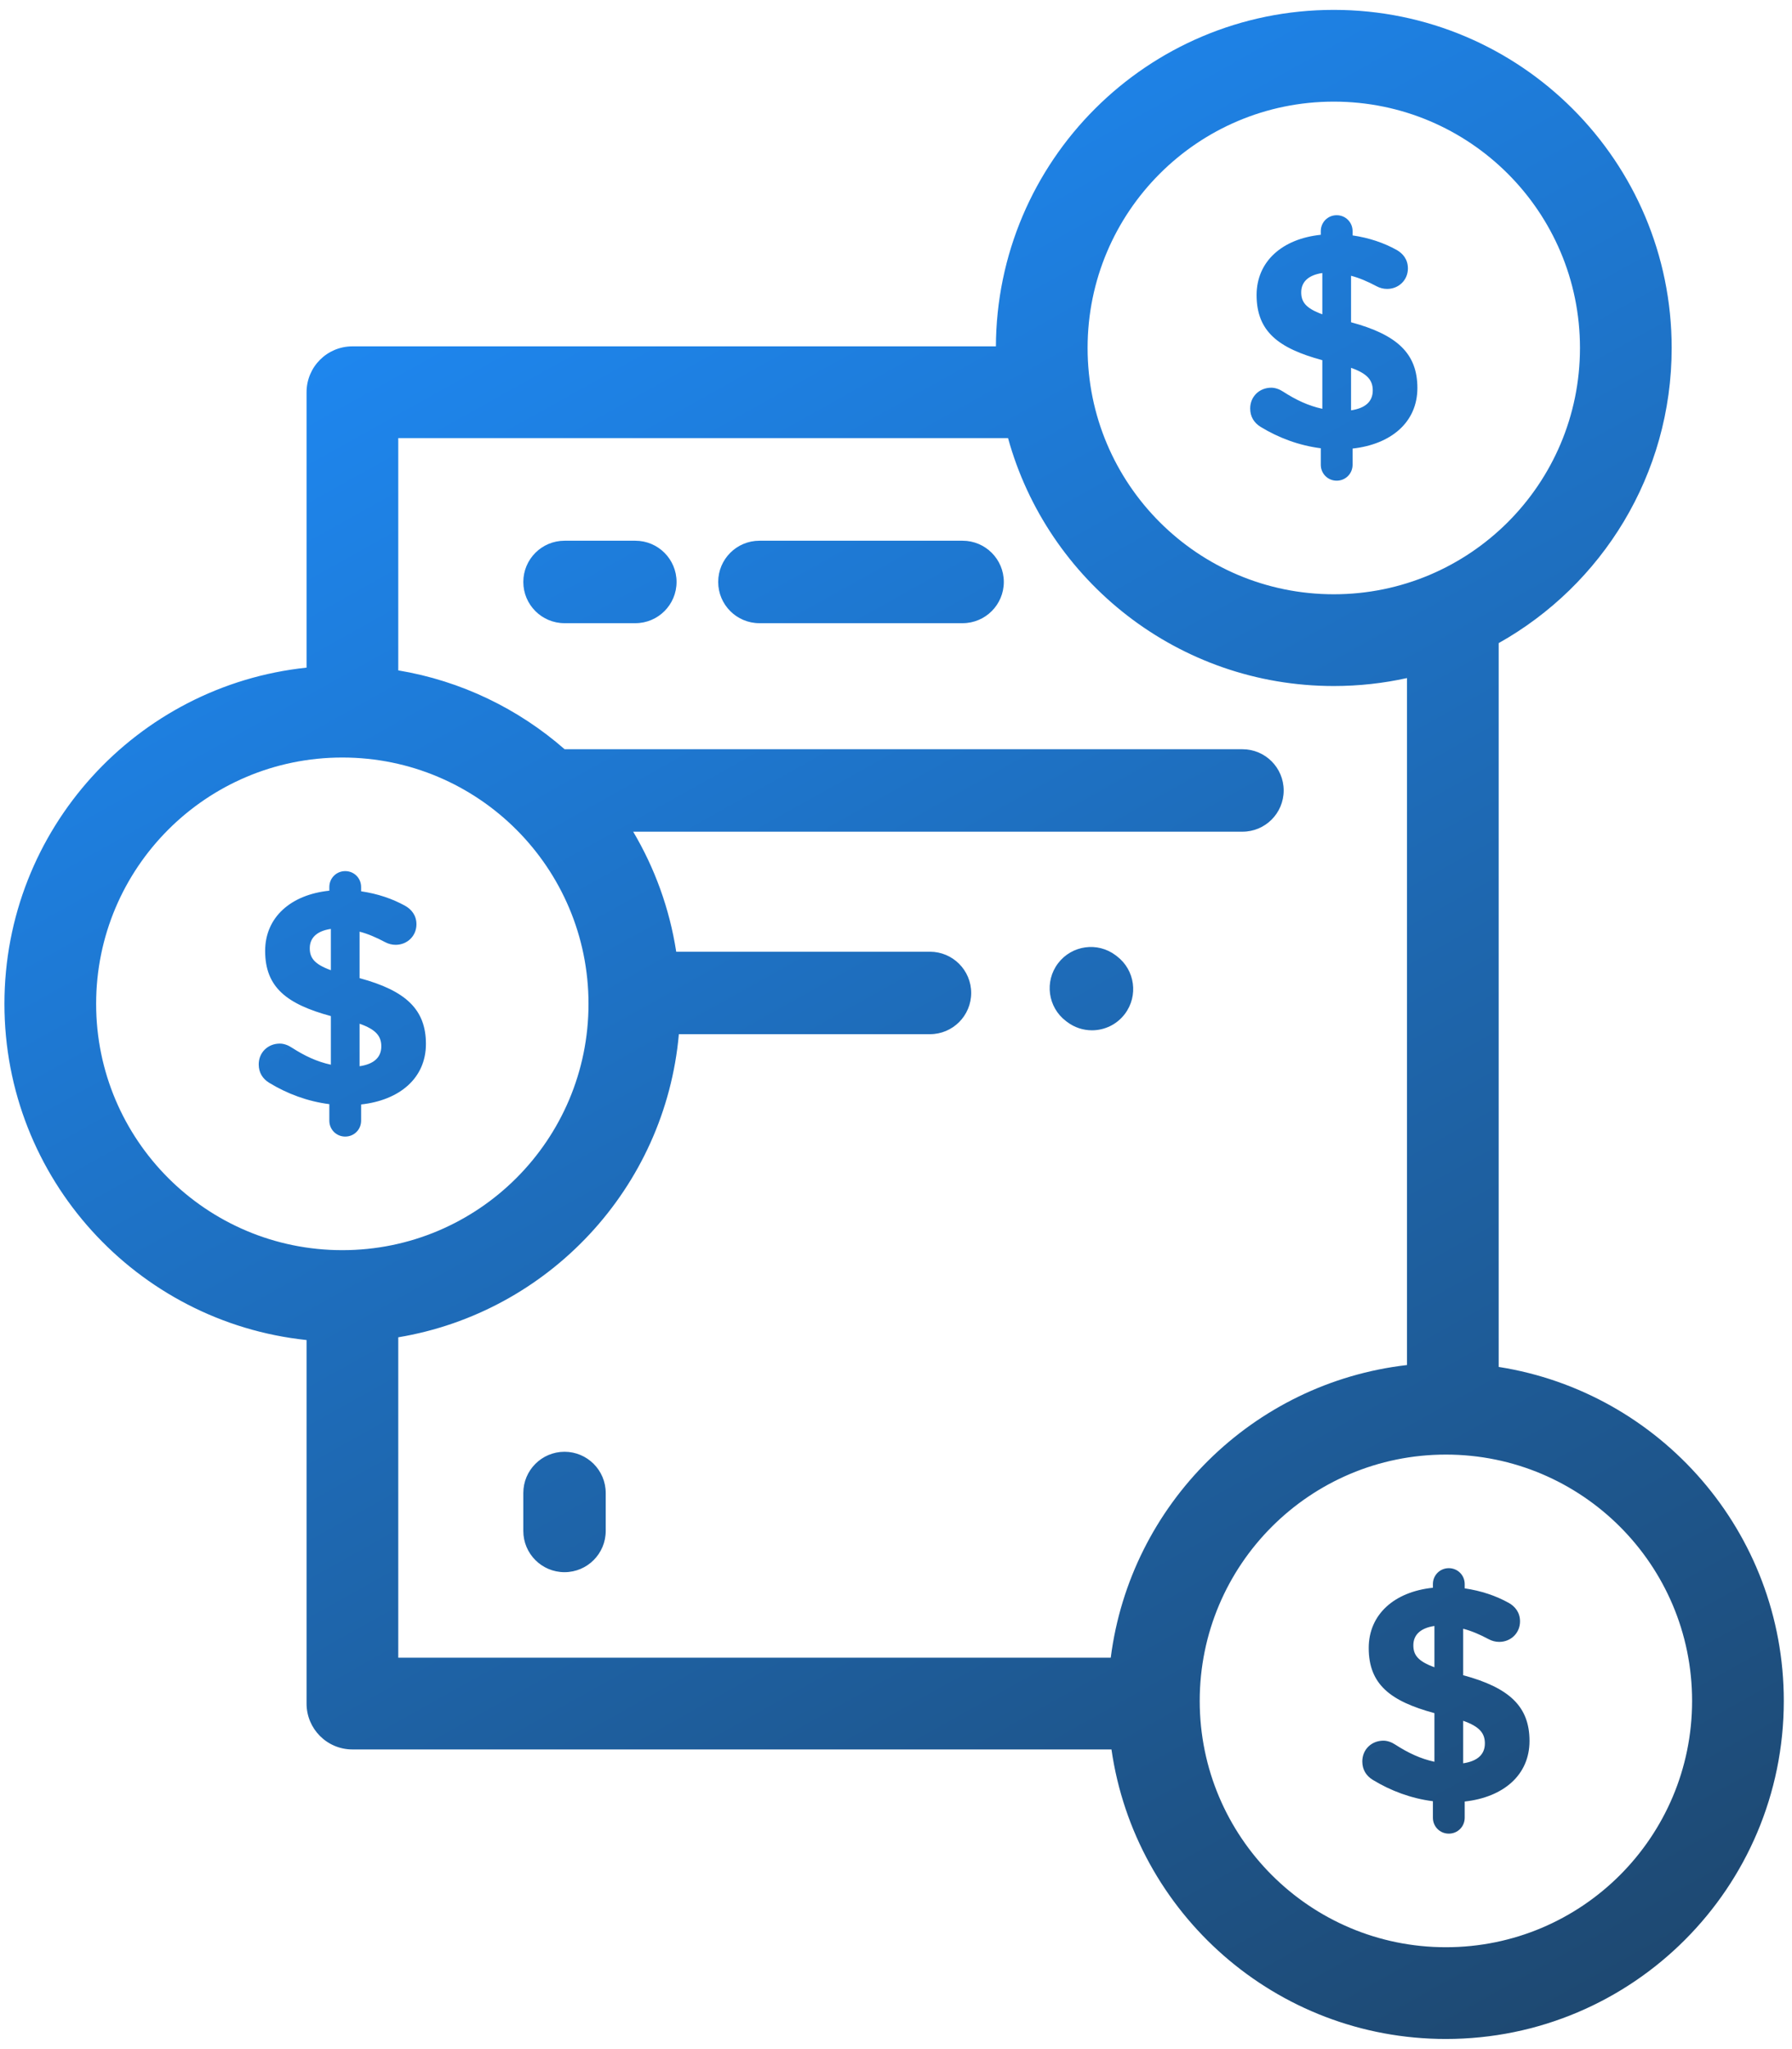 <svg width="105px" height="120px"  viewBox="0 0 117 134" version="1.1" xmlns="http://www.w3.org/2000/svg" xmlns:xlink="http://www.w3.org/1999/xlink">
    <defs>
        <linearGradient x1="50%" y1="0%" x2="104.529%" y2="110.396%" id="linearGradient-1">
            <stop stop-color="#1E87F0" offset="0%"></stop>
            <stop stop-color="#1E3E5C" offset="100%"></stop>
        </linearGradient>
    </defs>
    <g id="Landing-page" stroke="none" stroke-width="1" fill="none" fill-rule="evenodd">
        <g id="Landing-page---v2" transform="translate(-1047, -1016)" fill="url(#linearGradient-1)" fill-rule="nonzero">
            <g id="Group-22" transform="translate(128, 841)">
                <g id="Group-19" transform="translate(844, 163.48)">
                    <g id="Group-30" transform="translate(0.138, 0.287)">
                        <path d="M172.795,100.623 C183.365,102.281 191.45,111.428 191.45,122.463 C191.45,134.673 181.552,144.571 169.342,144.571 C158.21,144.571 148.999,136.343 147.46,125.637 L97.795,125.637 C96.138,125.637 94.795,124.294 94.795,122.637 L94.795,98.864 C83.685,97.696 75.027,88.298 75.027,76.879 C75.027,65.459 83.685,56.062 94.795,54.893 L94.795,36.883 C94.795,35.226 96.138,33.883 97.795,33.883 L139.898,33.883 C139.898,33.905 139.898,33.926 139.898,33.947 C139.92,21.756 149.809,11.879 162.006,11.879 C174.216,11.879 184.114,21.777 184.114,33.987 C184.114,42.279 179.549,49.505 172.795,53.289 L172.795,100.623 Z M166.795,100.5 L166.795,55.575 C165.253,55.916 163.65,56.095 162.006,56.095 C151.838,56.095 143.273,49.231 140.693,39.883 L100.795,39.883 L100.795,55.072 C104.922,55.76 108.663,57.591 111.68,60.229 L156.032,60.229 C157.521,60.229 158.728,61.436 158.728,62.925 C158.728,64.414 157.521,65.621 156.032,65.621 L116.166,65.621 C117.57,67.989 118.544,70.641 118.982,73.471 L135.585,73.471 C137.074,73.471 138.281,74.679 138.281,76.167 C138.281,77.656 137.074,78.863 135.585,78.863 L119.155,78.863 C118.26,88.925 110.625,97.048 100.795,98.685 L100.795,119.637 L147.413,119.637 C148.694,109.594 156.714,101.657 166.795,100.5 Z M124.424,51.986 C122.935,51.986 121.728,50.778 121.728,49.29 C121.728,47.801 122.935,46.594 124.424,46.594 L137.72,46.594 C139.209,46.594 140.416,47.801 140.416,49.29 C140.416,50.778 139.209,51.986 137.72,51.986 L124.424,51.986 Z M111.673,51.986 C110.184,51.986 108.977,50.778 108.977,49.29 C108.977,47.801 110.185,46.594 111.673,46.594 L116.308,46.594 C117.797,46.594 119.004,47.801 119.004,49.29 C119.004,50.778 117.797,51.986 116.308,51.986 L111.673,51.986 Z M147.742,73.709 L147.816,73.766 C149.001,74.666 149.234,76.357 148.333,77.543 C147.804,78.242 146.999,78.609 146.184,78.609 C145.616,78.609 145.044,78.431 144.557,78.061 L144.483,78.005 C143.296,77.105 143.065,75.414 143.965,74.228 C144.865,73.042 146.556,72.809 147.742,73.709 Z M111.673,106.171 C113.162,106.171 114.369,107.379 114.369,108.867 L114.369,111.349 C114.369,112.837 113.162,114.045 111.673,114.045 C110.184,114.045 108.977,112.837 108.977,111.349 L108.977,108.867 C108.977,107.379 110.184,106.171 111.673,106.171 Z M162.006,50.095 C170.902,50.095 178.114,42.884 178.114,33.987 C178.114,25.091 170.902,17.879 162.006,17.879 C153.11,17.879 145.898,25.091 145.898,33.987 C145.898,42.884 153.11,50.095 162.006,50.095 Z M161.156,26.347 C161.156,25.767 161.616,25.307 162.196,25.307 C162.776,25.307 163.236,25.767 163.236,26.347 L163.236,26.627 C164.316,26.787 165.276,27.107 166.136,27.587 C166.516,27.807 166.856,28.187 166.856,28.787 C166.856,29.547 166.256,30.127 165.496,30.127 C165.256,30.127 165.016,30.067 164.796,29.947 C164.236,29.647 163.676,29.407 163.136,29.267 L163.136,32.307 C166.176,33.127 167.476,34.367 167.476,36.607 C167.476,38.847 165.756,40.287 163.236,40.567 L163.236,41.627 C163.236,42.207 162.776,42.667 162.196,42.667 C161.616,42.667 161.156,42.207 161.156,41.627 L161.156,40.547 C159.736,40.367 158.396,39.867 157.216,39.147 C156.796,38.887 156.536,38.487 156.536,37.947 C156.536,37.167 157.136,36.587 157.916,36.587 C158.176,36.587 158.456,36.687 158.696,36.847 C159.536,37.387 160.336,37.767 161.256,37.967 L161.256,34.787 C158.376,34.007 156.956,32.907 156.956,30.527 C156.956,28.327 158.636,26.847 161.156,26.587 L161.156,26.347 Z M164.556,36.767 C164.556,36.107 164.216,35.667 163.136,35.287 L163.136,38.067 C164.076,37.927 164.556,37.487 164.556,36.767 Z M159.876,30.347 C159.876,30.967 160.156,31.387 161.256,31.787 L161.256,29.087 C160.296,29.227 159.876,29.707 159.876,30.347 Z M97.135,92.987 C106.031,92.987 113.243,85.775 113.243,76.879 C113.243,67.983 106.031,60.771 97.135,60.771 C88.239,60.771 81.027,67.983 81.027,76.879 C81.027,85.775 88.239,92.987 97.135,92.987 Z M96.285,69.239 C96.285,68.659 96.745,68.199 97.325,68.199 C97.905,68.199 98.365,68.659 98.365,69.239 L98.365,69.519 C99.445,69.679 100.405,69.999 101.265,70.479 C101.645,70.699 101.985,71.079 101.985,71.679 C101.985,72.439 101.385,73.019 100.625,73.019 C100.385,73.019 100.145,72.959 99.925,72.839 C99.365,72.539 98.805,72.299 98.265,72.159 L98.265,75.199 C101.305,76.019 102.605,77.259 102.605,79.499 C102.605,81.739 100.885,83.179 98.365,83.459 L98.365,84.519 C98.365,85.099 97.905,85.559 97.325,85.559 C96.745,85.559 96.285,85.099 96.285,84.519 L96.285,83.439 C94.865,83.259 93.525,82.759 92.345,82.039 C91.925,81.779 91.665,81.379 91.665,80.839 C91.665,80.059 92.265,79.479 93.045,79.479 C93.305,79.479 93.585,79.579 93.825,79.739 C94.665,80.279 95.465,80.659 96.385,80.859 L96.385,77.679 C93.505,76.899 92.085,75.799 92.085,73.419 C92.085,71.219 93.765,69.739 96.285,69.479 L96.285,69.239 Z M99.685,79.659 C99.685,78.999 99.345,78.559 98.265,78.179 L98.265,80.959 C99.205,80.819 99.685,80.379 99.685,79.659 Z M95.005,73.239 C95.005,73.859 95.285,74.279 96.385,74.679 L96.385,71.979 C95.425,72.119 95.005,72.599 95.005,73.239 Z M169.342,138.571 C178.238,138.571 185.45,131.359 185.45,122.463 C185.45,113.567 178.238,106.355 169.342,106.355 C160.446,106.355 153.234,113.567 153.234,122.463 C153.234,131.359 160.446,138.571 169.342,138.571 Z M168.492,114.823 C168.492,114.243 168.952,113.783 169.532,113.783 C170.112,113.783 170.572,114.243 170.572,114.823 L170.572,115.103 C171.652,115.263 172.612,115.583 173.472,116.063 C173.852,116.283 174.192,116.663 174.192,117.263 C174.192,118.023 173.592,118.603 172.832,118.603 C172.592,118.603 172.352,118.543 172.132,118.423 C171.572,118.123 171.012,117.883 170.472,117.743 L170.472,120.783 C173.512,121.603 174.812,122.843 174.812,125.083 C174.812,127.323 173.092,128.763 170.572,129.043 L170.572,130.103 C170.572,130.683 170.112,131.143 169.532,131.143 C168.952,131.143 168.492,130.683 168.492,130.103 L168.492,129.023 C167.072,128.843 165.732,128.343 164.552,127.623 C164.132,127.363 163.872,126.963 163.872,126.423 C163.872,125.643 164.472,125.063 165.252,125.063 C165.512,125.063 165.792,125.163 166.032,125.323 C166.872,125.863 167.672,126.243 168.592,126.443 L168.592,123.263 C165.712,122.483 164.292,121.383 164.292,119.003 C164.292,116.803 165.972,115.323 168.492,115.063 L168.492,114.823 Z M171.892,125.243 C171.892,124.583 171.552,124.143 170.472,123.763 L170.472,126.543 C171.412,126.403 171.892,125.963 171.892,125.243 Z M167.212,118.823 C167.212,119.443 167.492,119.863 168.592,120.263 L168.592,117.563 C167.632,117.703 167.212,118.183 167.212,118.823 Z" id="Combined-Shape"></path>
                    </g>
                </g>
            </g>
        </g>
    </g>
</svg>